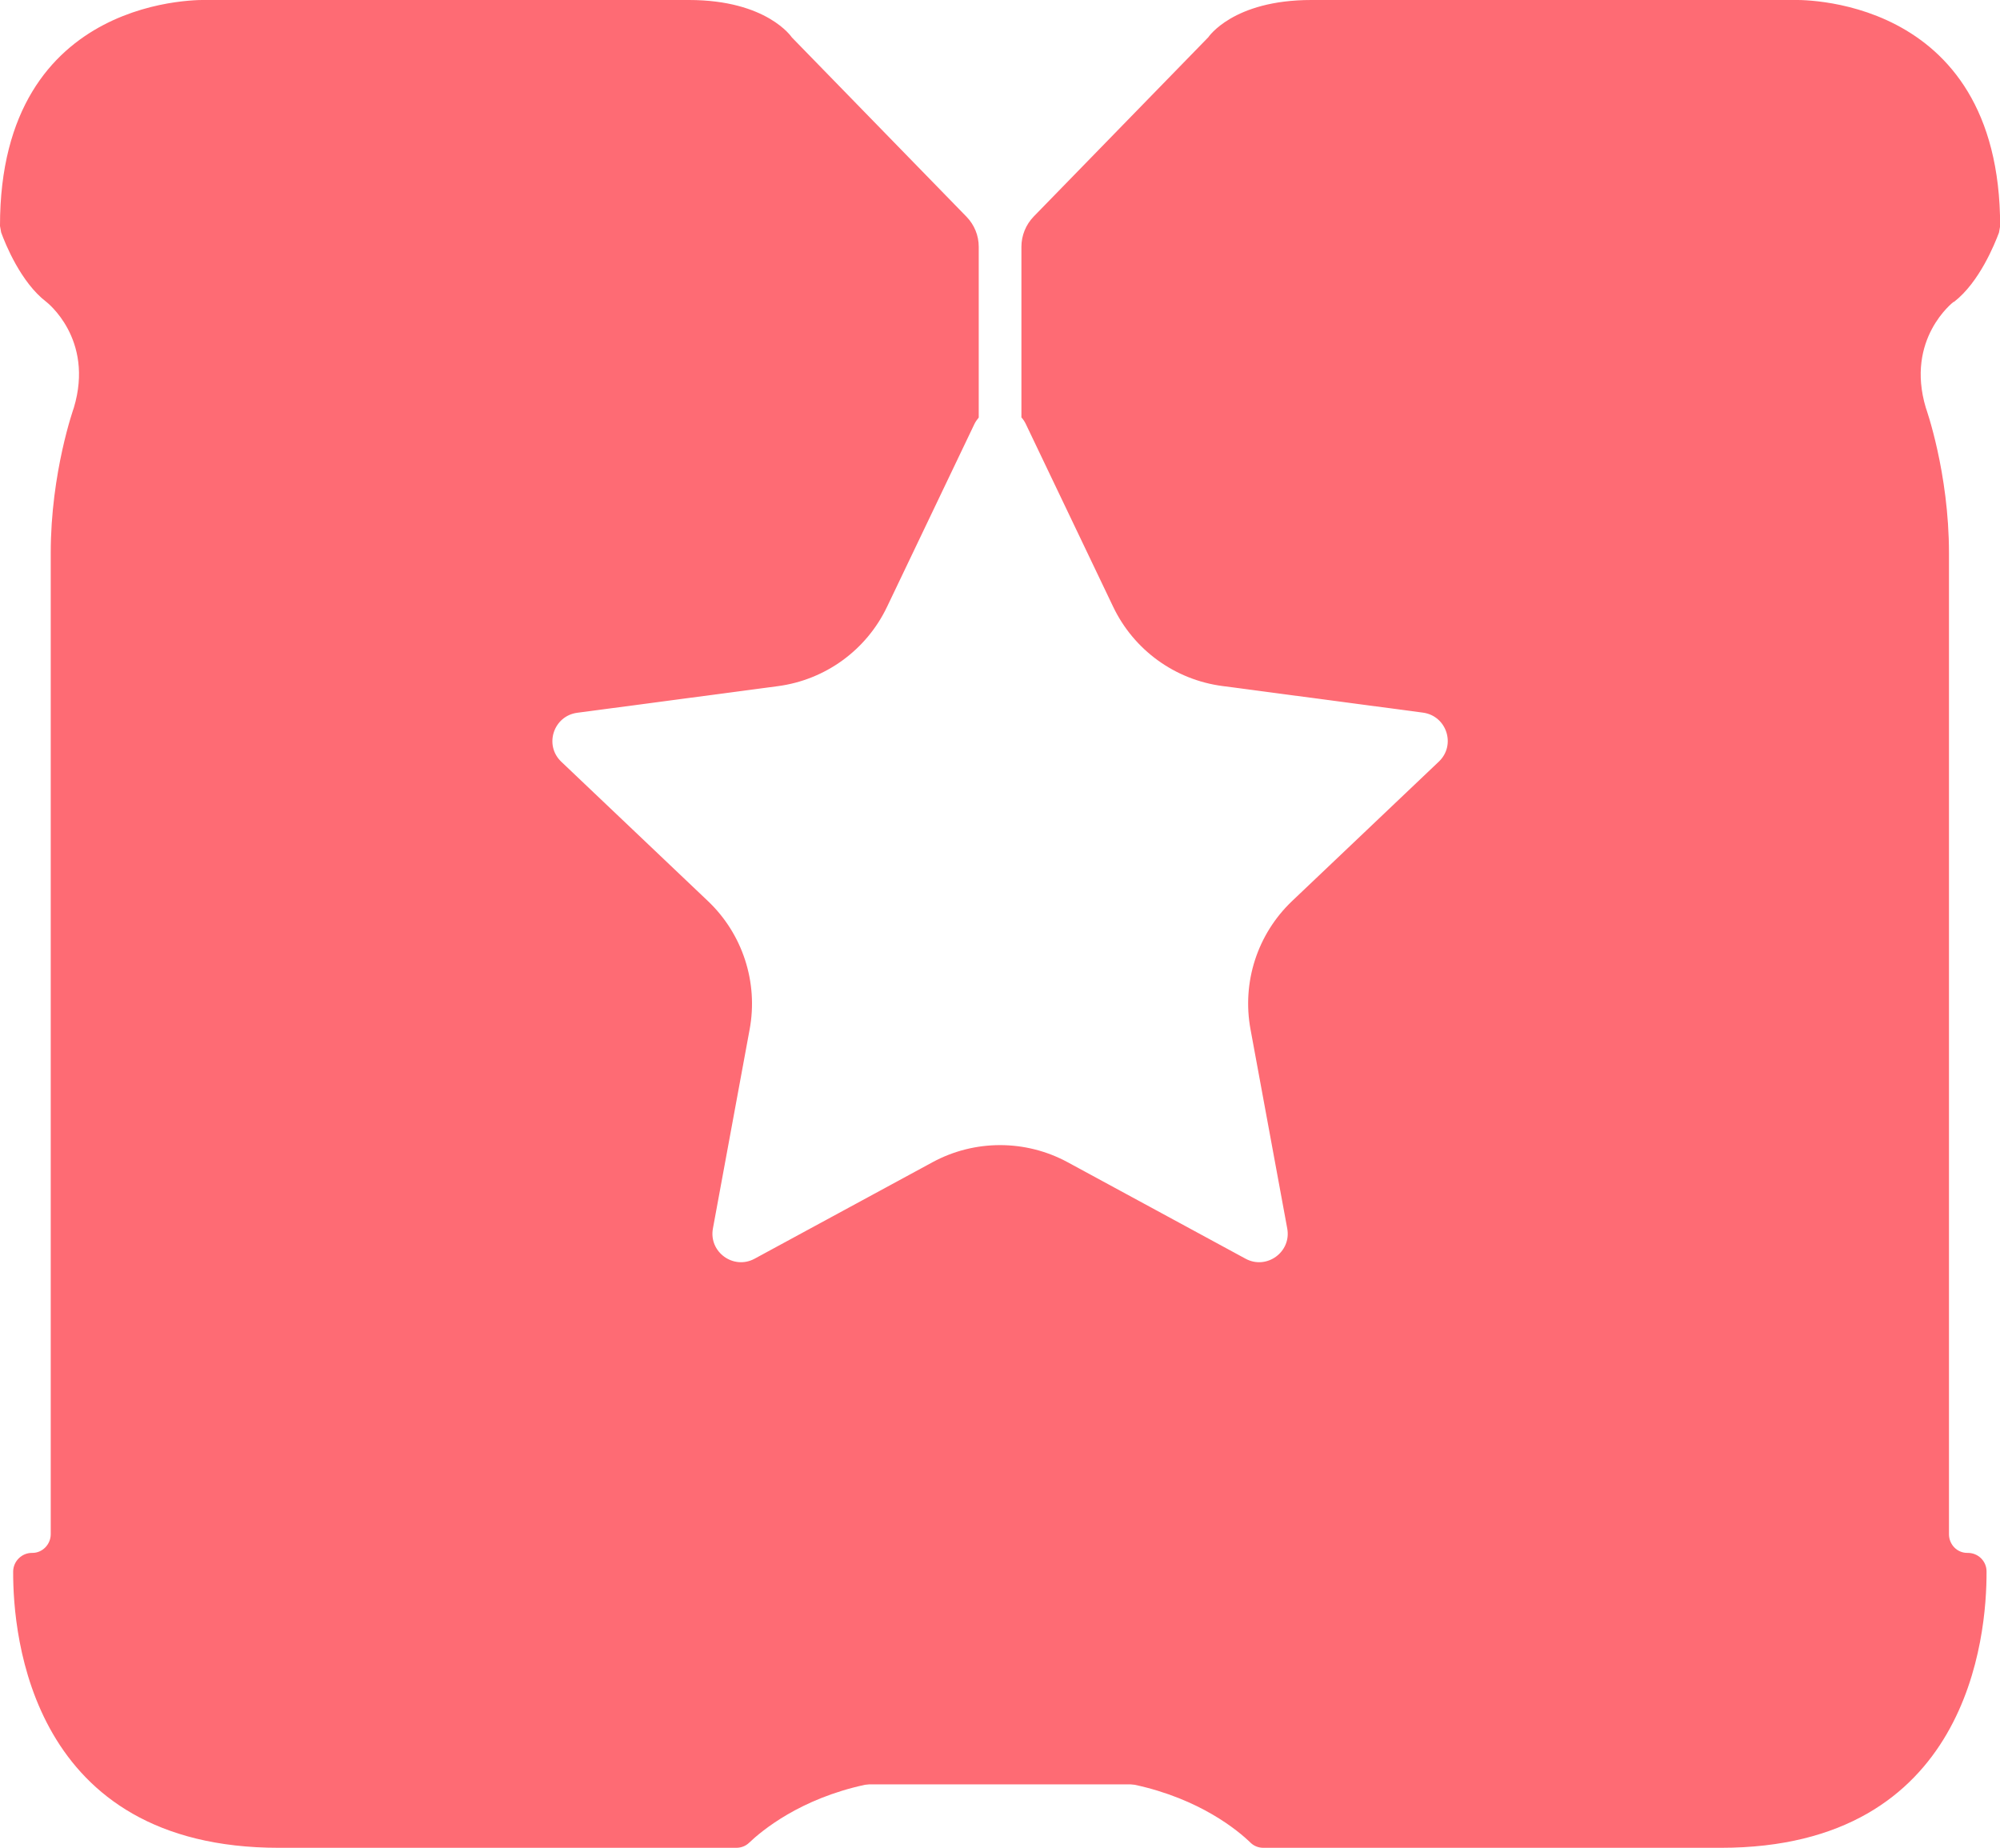<?xml version="1.0" encoding="UTF-8"?>
<svg id="Layer_2" xmlns="http://www.w3.org/2000/svg" viewBox="0 0 136.79 126.38">
  <defs>
    <style>
      .cls-1 {
        fill: #fe6b74;
      }
    </style>
  </defs>
  <g id="Layer_1-2" data-name="Layer_1">
    <path class="cls-1" d="M133.64,20.65c1.74-1.34,2.79-3.97,3.08-4.74l.08-.44C136.81-.61,122.61,0,122.61,0h-32.93c-5.36,0-7.04,2.55-7.04,2.55l-11.94,12.26c-.54.56-.84,1.3-.84,2.07v11.67c.12.13.22.28.3.45l5.97,12.49c1.41,2.96,4.22,5,7.47,5.43l13.72,1.82c1.63.22,2.28,2.22,1.09,3.35l-10.03,9.53c-2.38,2.26-3.45,5.56-2.85,8.79l2.51,13.61c.3,1.61-1.41,2.85-2.85,2.07l-12.17-6.6c-2.88-1.56-6.36-1.56-9.24,0l-12.17,6.6c-1.44.78-3.15-.46-2.85-2.07l2.51-13.61c.6-3.22-.48-6.53-2.85-8.78l-10.03-9.53c-1.19-1.13-.54-3.13,1.09-3.35l13.72-1.82c3.25-.43,6.06-2.47,7.47-5.43l5.97-12.49c.08-.17.19-.32.3-.45v-11.68c0-.77-.3-1.5-.83-2.05l-11.95-12.27S52.48,0,47.12,0H14.18S-.02-.61,0,15.46l.08.44c.28.77,1.34,3.41,3.08,4.74,0,0,3.31,2.52,1.89,7.25,0,0-1.58,4.41-1.58,9.93v67.11c0,.7-.57,1.29-1.27,1.28s-1.29.56-1.3,1.27c-.02,4.43,1.22,18.9,18.17,18.9h31.29c.33,0,.64-.12.87-.34.88-.84,3.49-3.01,7.93-3.97l.3-.03h17.85l.3.03c4.45.96,7.06,3.12,7.93,3.97.24.23.55.34.87.34h31.29c16.95,0,18.19-14.47,18.17-18.9,0-.71-.58-1.28-1.3-1.27s-1.27-.58-1.27-1.28v-15.89s0-51.21,0-51.21c0-5.52-1.58-9.93-1.58-9.93-1.42-4.73,1.89-7.25,1.89-7.25Z"/>
  </g>
</svg>